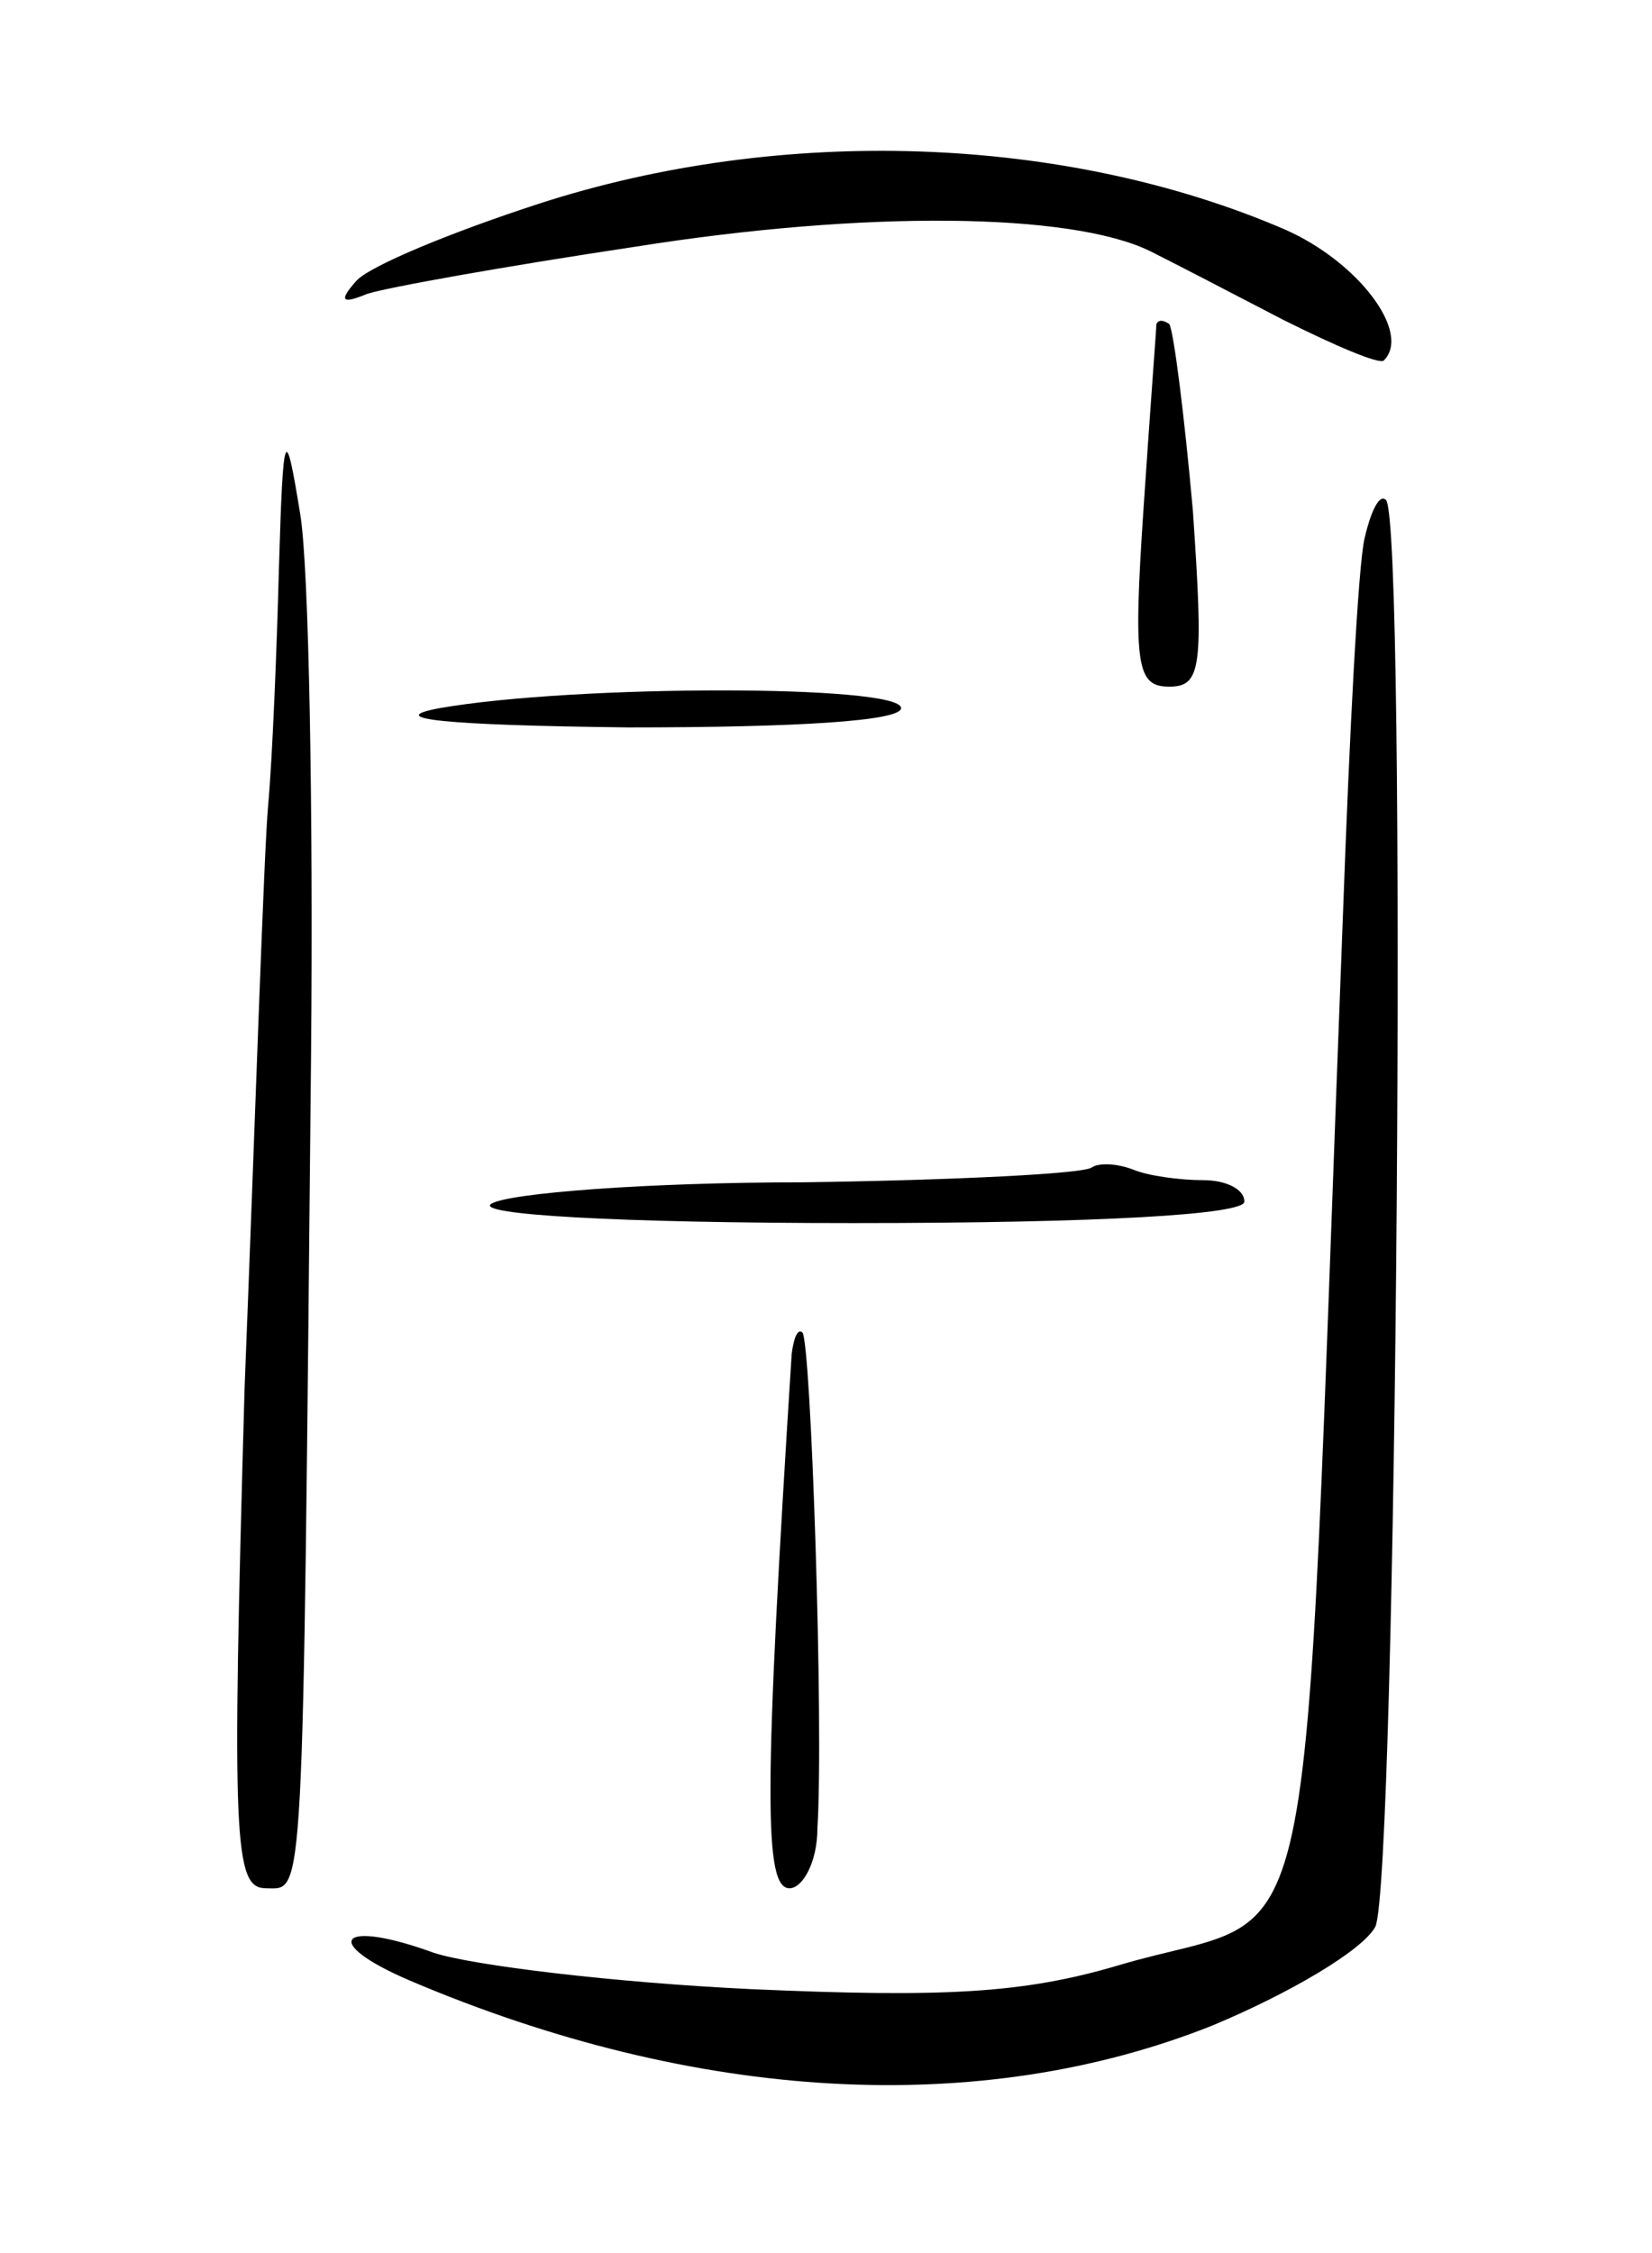 <?xml version="1.0" standalone="no"?>
<!DOCTYPE svg PUBLIC "-//W3C//DTD SVG 20010904//EN"
 "http://www.w3.org/TR/2001/REC-SVG-20010904/DTD/svg10.dtd">
<svg version="1.0" xmlns="http://www.w3.org/2000/svg"
 width="77pt" height="105pt" viewBox="0 0 77 105"
 preserveAspectRatio="xMidYMid meet">
<g transform="translate(0,105) scale(0.1,-0.1)"
fill="#000000" stroke="none">
<path d="M251 955 c-40 -13 -79 -29 -85 -36 -8 -9 -7 -11 5 -6 9 3 65 13 125
22 107 17 203 16 240 -2 10 -5 39 -20 62 -32 24 -12 45 -21 47 -19 13 13 -12
46 -46 61 -102 44 -234 49 -348 12z"/>
<path d="M539 899 c0 -2 -3 -41 -6 -86 -5 -74 -3 -83 12 -83 15 0 16 9 11 82
-4 45 -9 84 -11 87 -3 2 -5 2 -6 0z"/>
<path d="M130 785 c-1 -38 -3 -88 -5 -110 -2 -22 -6 -145 -11 -272 -6 -212 -5
-233 10 -233 18 0 17 -14 21 390 1 113 -1 225 -5 250 -7 43 -8 42 -10 -25z"/>
<path d="M636 799 c-3 -13 -7 -91 -10 -174 -20 -518 -8 -462 -105 -491 -44
-13 -81 -15 -171 -11 -63 3 -130 11 -148 17 -44 16 -53 5 -11 -13 134 -57 266
-64 374 -21 36 15 70 35 76 46 10 19 15 655 5 665 -3 3 -7 -5 -10 -18z"/>
<path d="M205 720 c-27 -5 2 -8 88 -9 79 0 127 3 127 9 0 11 -152 11 -215 0z"/>
<path d="M509 506 c-3 -3 -64 -6 -135 -7 -72 0 -137 -5 -145 -10 -8 -5 58 -9
169 -9 115 0 182 4 182 10 0 6 -9 10 -19 10 -11 0 -26 2 -33 5 -8 3 -16 3 -19
1z"/>
<path d="M369 419 c-13 -205 -13 -249 -1 -249 6 0 13 12 13 28 3 48 -3 227 -7
231 -2 2 -4 -2 -5 -10z"/>
</g>
</svg>
